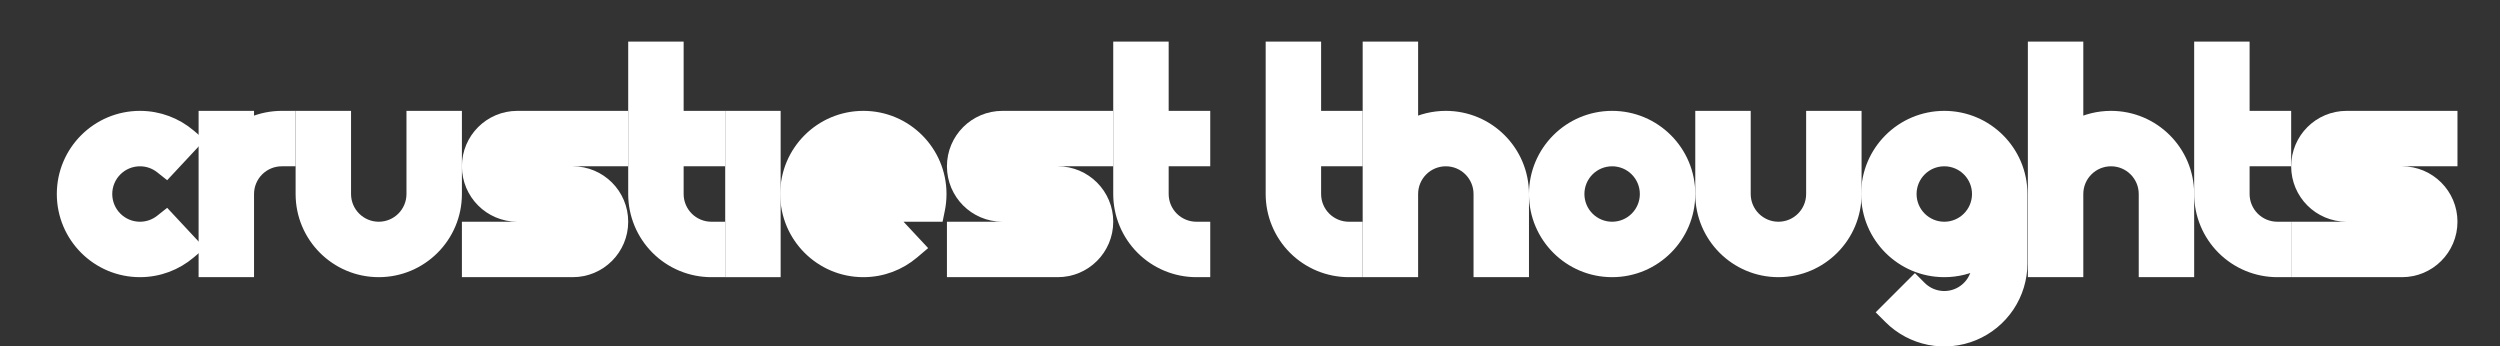 <svg width="1804" height="250" viewBox="0 0 1804 250" fill="none" xmlns="http://www.w3.org/2000/svg">
<rect x="0" y="0" width="1804" height="250" fill="#333333" stroke="none"/>
<path d="M208.311 90V85H203.311C196.088 85 188.936 86.423 182.263 89.187C180.92 89.743 179.602 90.352 178.311 91.01V90V85H173.311H153.311H148.311V90V190V195H153.311H173.311H178.311V190V140C178.311 136.717 178.957 133.466 180.214 130.433C181.47 127.4 183.312 124.644 185.633 122.322C187.955 120.001 190.711 118.159 193.744 116.903C196.777 115.647 200.028 115 203.311 115H208.311V110L208.311 90Z" fill="white" stroke="white" stroke-width="10"/>
<path d="M223.311 85H218.311V90V140C218.311 170.376 242.935 195 273.311 195C303.686 195 328.311 170.376 328.311 140V90V85H323.311H303.311H298.311V90V140C298.311 153.807 287.118 165 273.311 165C259.504 165 248.311 153.807 248.311 140V90V85H243.311H223.311Z" fill="white" stroke="white" stroke-width="10"/>
<path d="M338.311 190V195H343.311H413.311C432.641 195 448.311 179.33 448.311 160C448.311 140.67 432.641 125 413.311 125H373.311C370.549 125 368.311 122.761 368.311 120C368.311 117.239 370.549 115 373.311 115H443.311H448.311V110V90V85H443.311L373.311 85C353.981 85 338.311 100.67 338.311 120C338.311 139.33 353.981 155 373.311 155L413.311 155C416.072 155 418.311 157.239 418.311 160C418.311 162.761 416.072 165 413.311 165L343.311 165H338.311V170L338.311 190Z" fill="white" stroke="white" stroke-width="10"/>
<path d="M513.311 195H518.311V190L518.311 170V165H513.311C510.028 165 506.777 164.353 503.744 163.097C500.711 161.841 497.955 159.999 495.633 157.678C493.312 155.356 491.47 152.6 490.214 149.567C488.958 146.534 488.311 143.283 488.311 140V115H513.311H518.311V110V90V85H513.311H488.311V40V35H483.311H463.311H458.311V40V140C458.311 147.223 459.734 154.375 462.498 161.048C465.262 167.72 469.313 173.784 474.42 178.891C479.527 183.998 485.59 188.049 492.263 190.813C498.936 193.577 506.088 195 513.311 195Z" fill="white" stroke="white" stroke-width="10"/>
<rect x="5" y="-5" width="30" height="110" transform="matrix(-1 0 0 1 563.311 90)" fill="white" stroke="white" stroke-width="10"/>
<path d="M688.311 190V195H693.311H763.311C782.641 195 798.311 179.33 798.311 160C798.311 140.67 782.641 125 763.311 125H723.311C720.549 125 718.311 122.761 718.311 120C718.311 117.239 720.549 115 723.311 115H793.311H798.311V110V90V85H793.311L723.311 85C703.981 85 688.311 100.67 688.311 120C688.311 139.33 703.981 155 723.311 155L763.311 155C766.072 155 768.311 157.239 768.311 160C768.311 162.761 766.072 165 763.311 165L693.311 165H688.311V170L688.311 190Z" fill="white" stroke="white" stroke-width="10"/>
<path d="M863.311 195H868.311V190L868.311 170V165H863.311C860.028 165 856.777 164.353 853.744 163.097C850.711 161.841 847.955 159.999 845.633 157.678C843.312 155.356 841.47 152.6 840.214 149.567C838.958 146.534 838.311 143.283 838.311 140V115H863.311H868.311V110V90V85H863.311H838.311V40V35H833.311H813.311H808.311V40V140C808.311 147.223 809.734 154.375 812.498 161.048C815.262 167.72 819.313 173.784 824.42 178.891C829.527 183.998 835.59 188.049 842.263 190.813C848.936 193.577 856.088 195 863.311 195Z" fill="white" stroke="white" stroke-width="10"/>
<path d="M973.311 195H978.311V190L978.311 170V165H973.311C970.028 165 966.777 164.353 963.744 163.097C960.711 161.841 957.955 159.999 955.633 157.678C953.312 155.356 951.47 152.6 950.214 149.567C948.958 146.534 948.311 143.283 948.311 140V115H973.311H978.311V110V90V85H973.311H948.311V40V35H943.311H923.311H918.311V40V140C918.311 147.223 919.734 154.375 922.498 161.048C925.262 167.72 929.313 173.784 934.42 178.891C939.527 183.998 945.59 188.049 952.263 190.813C958.936 193.577 966.088 195 973.311 195Z" fill="white" stroke="white" stroke-width="10"/>
<path d="M1018.31 40V35H1013.31H993.311H988.311V40V190V195H993.311H1013.31H1018.31V190V140C1018.31 126.193 1029.5 115 1043.31 115C1057.12 115 1068.31 126.193 1068.31 140V190V195H1073.31H1093.31H1098.31V190V140C1098.31 109.624 1073.69 85 1043.31 85C1034.31 85 1025.81 87.164 1018.31 90.998V40Z" fill="white" stroke="white" stroke-width="10"/>
<path d="M1163.31 195C1193.69 195 1218.31 170.376 1218.31 140C1218.31 109.624 1193.69 85 1163.31 85C1132.94 85 1108.31 109.624 1108.31 140C1108.31 170.376 1132.94 195 1163.31 195ZM1188.31 140C1188.31 153.807 1177.12 165 1163.31 165C1149.5 165 1138.31 153.807 1138.31 140C1138.31 126.193 1149.5 115 1163.31 115C1177.12 115 1188.31 126.193 1188.31 140Z" fill="white" stroke="white" stroke-width="10"/>
<path d="M1233.31 85H1228.31V90V140C1228.31 170.376 1252.94 195 1283.31 195C1313.69 195 1338.31 170.376 1338.31 140V90V85H1333.31H1313.31H1308.31V90V140C1308.31 153.807 1297.12 165 1283.31 165C1269.5 165 1258.31 153.807 1258.31 140V90V85H1253.31H1233.31Z" fill="white" stroke="white" stroke-width="10"/>
<path d="M1364.11 221.82L1360.57 225.355L1364.11 228.891C1371.8 236.583 1381.6 241.821 1392.27 243.943C1402.94 246.065 1414 244.976 1424.05 240.813C1434.1 236.651 1442.69 229.601 1448.73 220.556C1454.77 211.512 1458 200.878 1458 190V140C1458 109.624 1433.38 85 1403 85C1372.62 85 1348 109.624 1348 140C1348 170.376 1372.62 195 1403 195C1412 195 1420.5 192.836 1428 189.002V190C1428 194.945 1426.53 199.778 1423.79 203.889C1421.04 208 1417.14 211.205 1412.57 213.097C1408 214.989 1402.97 215.484 1398.12 214.52C1393.27 213.555 1388.82 211.174 1385.32 207.678L1381.79 204.142L1378.25 207.678L1364.11 221.82ZM1403 115C1416.81 115 1428 126.193 1428 140C1428 153.807 1416.81 165 1403 165C1389.19 165 1378 153.807 1378 140C1378 126.193 1389.19 115 1403 115Z" fill="white" stroke="white" stroke-width="10"/>
<path d="M1498.31 40V35H1493.31H1473.31H1468.31V40V190V195H1473.31H1493.31H1498.31V190V140C1498.31 126.193 1509.5 115 1523.31 115C1537.12 115 1548.31 126.193 1548.31 140V190V195H1553.31H1573.31H1578.31V190V140C1578.31 109.624 1553.69 85 1523.31 85C1514.31 85 1505.81 87.164 1498.31 90.998V40Z" fill="white" stroke="white" stroke-width="10"/>
<path d="M1643.31 195H1648.31V190L1648.31 170V165H1643.31C1640.03 165 1636.78 164.353 1633.74 163.097C1630.71 161.841 1627.95 159.999 1625.63 157.678C1623.31 155.356 1621.47 152.6 1620.21 149.567C1618.96 146.534 1618.31 143.283 1618.31 140V115H1643.31H1648.31V110V90V85H1643.31H1618.31V40V35H1613.31H1593.31H1588.31V40V140C1588.31 147.223 1589.73 154.375 1592.5 161.048C1595.26 167.72 1599.31 173.784 1604.42 178.891C1609.53 183.998 1615.59 188.049 1622.26 190.813C1628.94 193.577 1636.09 195 1643.31 195Z" fill="white" stroke="white" stroke-width="10"/>
<path d="M1658.31 190V195H1663.31H1733.31C1752.64 195 1768.31 179.33 1768.31 160C1768.31 140.67 1752.64 125 1733.31 125H1693.31C1690.55 125 1688.31 122.761 1688.31 120C1688.31 117.239 1690.55 115 1693.31 115H1763.31H1768.31V110V90V85H1763.31L1693.31 85C1673.98 85 1658.31 100.67 1658.31 120C1658.31 139.33 1673.98 155 1693.31 155L1733.31 155C1736.07 155 1738.31 157.239 1738.31 160C1738.31 162.761 1736.07 165 1733.31 165L1663.31 165H1658.31V170L1658.31 190Z" fill="white" stroke="white" stroke-width="10"/>
<path d="M116.507 120.389L120.122 123.252L123.267 119.881L136.939 105.229L140.52 101.392L136.514 98.001C126.934 89.893 114.532 85 101 85C70.624 85 46 109.624 46 140C46 170.376 70.624 195 101 195C114.532 195 126.934 190.107 136.514 181.999L140.52 178.608L136.939 174.771L123.267 160.119L120.122 156.748L116.507 159.611C112.245 162.987 106.864 165 101 165C87.193 165 76 153.807 76 140C76 126.193 87.193 115 101 115C106.864 115 112.245 117.013 116.507 120.389Z" fill="white" stroke="white" stroke-width="10"/>
<path d="M672 155H676.087L676.9 150.995C677.622 147.438 678 143.761 678 140C678 109.624 653.376 85 623 85C592.624 85 568 109.624 568 140C568 170.376 592.624 195 623 195C636.532 195 648.934 190.107 658.514 181.999L662.52 178.608L658.939 174.771L645.267 160.119L642.122 156.748L638.507 159.611C634.245 162.987 628.864 165 623 165C614.825 165 607.56 161.075 602.997 155H672ZM602.997 125C607.56 118.925 614.825 115 623 115C631.175 115 638.44 118.925 643.003 125H602.997Z" fill="white" stroke="white" stroke-width="10"/>
</svg>
